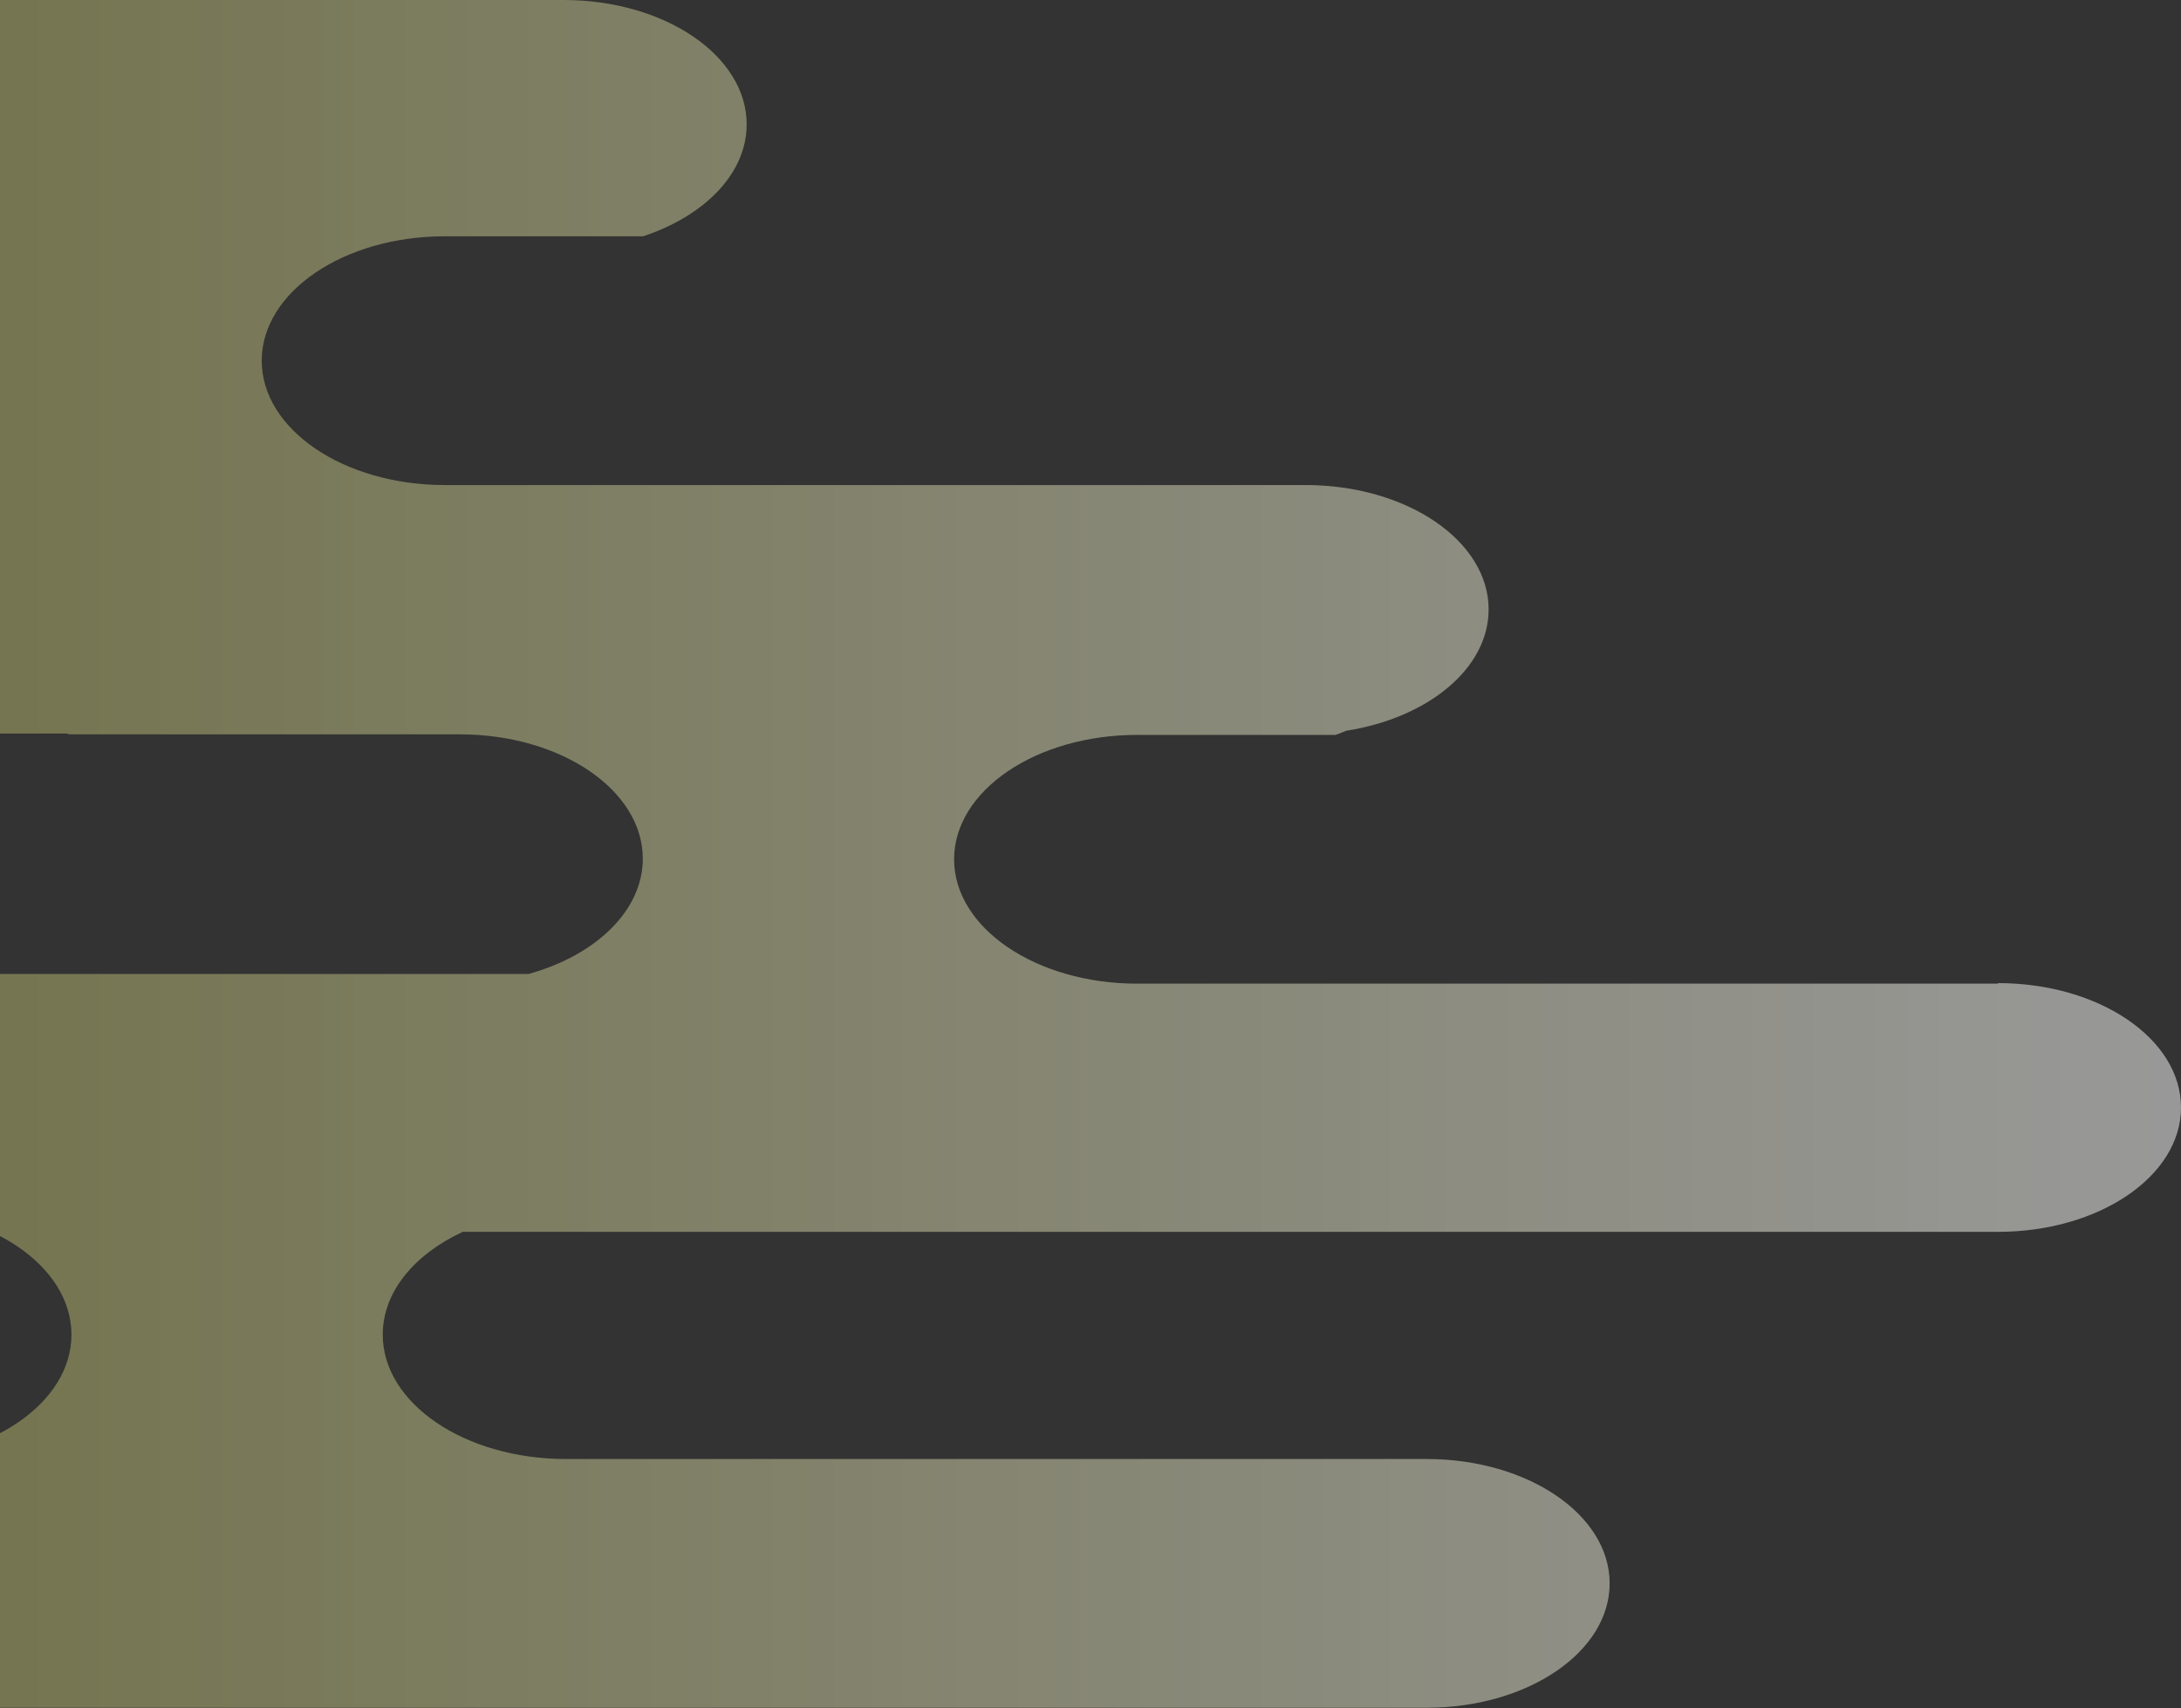 <svg width="300" height="235" viewBox="0 0 300 235" fill="none" xmlns="http://www.w3.org/2000/svg">
<rect x="0" y="0" width="300" height="235" fill="#333333" stroke="none"/>
<path d="M274.819 135.316H156.419C142.514 135.316 131.238 127.657 131.238 118.206C131.238 108.756 142.514 101.096 156.419 101.096H183.695C184.19 100.944 184.686 100.715 185.181 100.525C196.381 98.772 204.762 91.989 204.762 83.834C204.762 74.384 193.486 66.725 179.581 66.725H61.181C47.276 66.725 36 59.065 36 49.615C36 40.164 47.276 32.505 61.181 32.505H88.457C96.876 29.723 102.705 23.893 102.705 17.11C102.705 7.66 91.429 0 77.524 0H-74.819C-88.724 -0.038 -100 7.621 -100 17.072C-100 23.855 -94.133 29.723 -85.714 32.467H-32C-18.095 32.467 -6.819 40.126 -6.819 49.577C-6.819 59.027 -18.095 66.686 -32 66.686H-48.381C-62.286 66.686 -73.562 74.346 -73.562 83.796C-73.562 93.247 -62.286 100.906 -48.381 100.906H9.181C9.181 100.906 9.41 100.982 9.524 101.02H63.238C77.143 101.02 88.419 108.68 88.419 118.13C88.419 125.294 81.905 131.429 72.724 133.982H-58.171C-72.076 133.982 -83.352 141.642 -83.352 151.092C-83.352 157.875 -77.486 163.743 -69.067 166.487H-15.352C-1.448 166.487 9.829 174.146 9.829 183.597C9.829 193.047 -1.448 200.707 -15.352 200.707H-31.733C-45.638 200.707 -56.914 208.366 -56.914 217.816C-56.914 227.267 -45.638 234.926 -31.733 234.926H196.229C210.133 234.926 221.41 227.267 221.41 217.816C221.41 208.366 210.133 200.707 196.229 200.707H77.829C63.924 200.707 52.648 193.047 52.648 183.597C52.648 177.728 56.99 172.546 63.657 169.459H274.819C288.724 169.459 300 161.8 300 152.35C300 142.899 288.724 135.24 274.819 135.24V135.316Z" fill="url(#paint0_linear_36_478)" fill-opacity="0.5"/>
<defs>
<linearGradient id="paint0_linear_36_478" x1="-100" y1="117.482" x2="300" y2="117.482" gradientUnits="userSpaceOnUse">
<stop stop-color="#A0A040"/>
<stop offset="1" stop-color="white"/>
</linearGradient>
</defs>
</svg>

